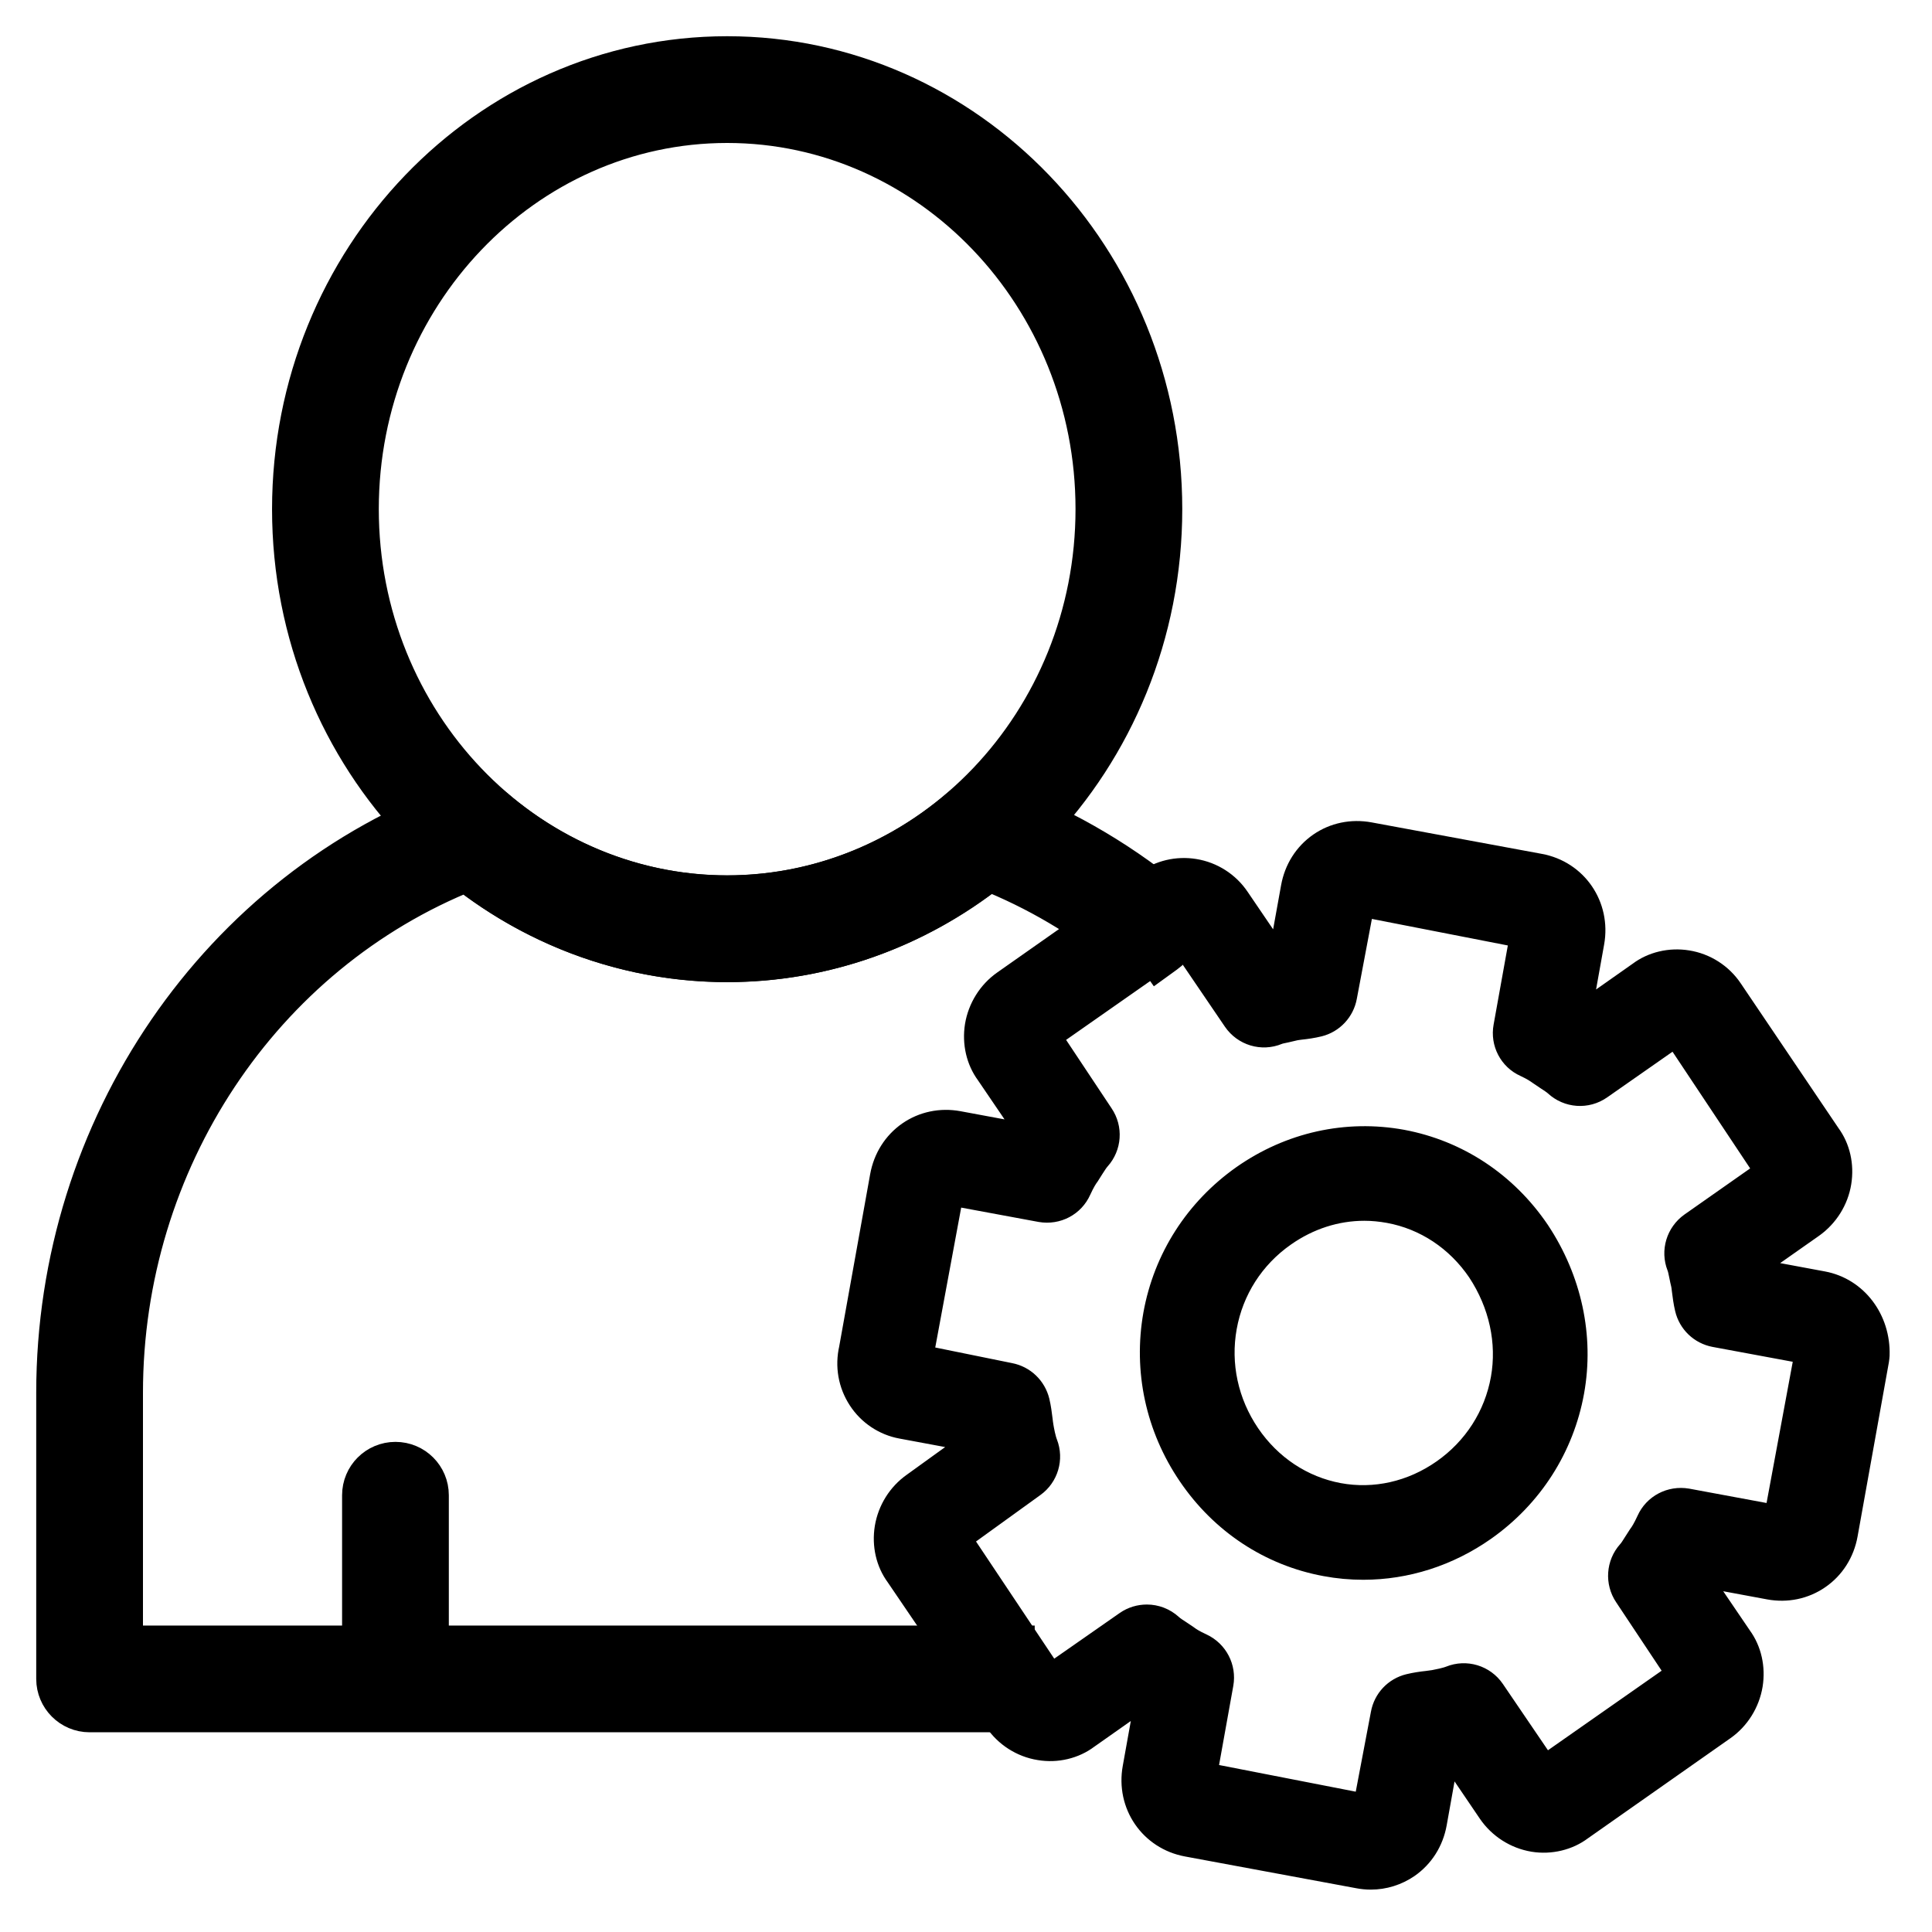 <svg width="16" height="16" viewBox="0 0 16 16" fill="currentColor" xmlns="http://www.w3.org/2000/svg">
<path d="M3.275 13.791C3.141 13.791 3.033 13.683 3.033 13.549V12.383C3.033 12.249 3.141 12.141 3.275 12.141C3.409 12.141 3.517 12.249 3.517 12.383V13.549C3.517 13.682 3.409 13.791 3.275 13.791Z" fill="currentColor" stroke="currentColor" stroke-width="0.4"/>
<path d="M8.369 14.146H0.742C0.608 14.146 0.5 14.037 0.5 13.904V11.534C0.5 9.352 1.838 7.399 3.83 6.676C3.913 6.646 4.004 6.663 4.07 6.72C4.62 7.19 5.313 7.45 6.022 7.45C6.735 7.45 7.431 7.189 7.98 6.715C8.047 6.658 8.139 6.641 8.221 6.671C8.735 6.858 9.215 7.13 9.646 7.48C9.705 7.528 9.738 7.601 9.735 7.677C9.732 7.752 9.694 7.823 9.632 7.866L9.603 7.887L9.47 7.697L9.341 7.856C8.988 7.569 8.599 7.34 8.184 7.175C7.565 7.665 6.803 7.934 6.022 7.934C5.245 7.934 4.485 7.667 3.868 7.18C2.137 7.869 0.984 9.602 0.984 11.534V13.662H8.369V14.146Z" fill="currentColor" stroke="currentColor" stroke-width="0.4"/>
<path d="M6.022 7.933C4.054 7.933 2.453 6.266 2.453 4.217C2.453 2.167 4.054 0.5 6.022 0.5C7.99 0.5 9.591 2.167 9.591 4.216C9.591 6.266 7.99 7.933 6.022 7.933ZM6.022 0.984C4.321 0.984 2.937 2.434 2.937 4.216C2.937 5.999 4.321 7.449 6.022 7.449C7.723 7.449 9.107 5.999 9.107 4.216C9.107 2.434 7.723 0.984 6.022 0.984Z" fill="currentColor" stroke="currentColor" stroke-width="0.4"/>
<path d="M11.29 12.933C11.189 12.933 11.088 12.924 10.987 12.905C10.543 12.823 10.155 12.567 9.895 12.184C9.635 11.802 9.537 11.344 9.617 10.895C9.698 10.446 9.95 10.053 10.326 9.788C10.704 9.523 11.157 9.423 11.601 9.504C12.046 9.587 12.433 9.843 12.693 10.226L12.695 10.229C12.952 10.617 13.05 11.074 12.971 11.514C12.89 11.963 12.638 12.356 12.262 12.621C11.97 12.826 11.633 12.933 11.29 12.933ZM11.299 9.96C11.054 9.96 10.814 10.037 10.605 10.184C10.333 10.374 10.152 10.658 10.094 10.981C10.036 11.304 10.107 11.635 10.295 11.912C10.482 12.187 10.76 12.371 11.076 12.43C11.39 12.488 11.713 12.415 11.984 12.225C12.255 12.035 12.437 11.752 12.495 11.428C12.551 11.112 12.48 10.781 12.292 10.496C12.106 10.222 11.829 10.038 11.513 9.98C11.441 9.967 11.37 9.96 11.299 9.96Z" fill="currentColor" stroke="currentColor" stroke-width="0.3"/>
<path d="M11.352 15.499C11.321 15.499 11.29 15.496 11.259 15.49L9.841 15.227C9.57 15.177 9.396 14.924 9.446 14.65L9.559 14.02C9.543 14.01 9.528 13.999 9.514 13.989L9.496 13.977L8.973 14.345C8.878 14.417 8.746 14.45 8.618 14.428C8.485 14.407 8.366 14.33 8.291 14.219L7.474 13.017C7.402 12.92 7.372 12.791 7.393 12.661C7.415 12.529 7.489 12.411 7.597 12.335L8.11 11.965C8.105 11.945 8.102 11.926 8.099 11.909C8.097 11.9 8.096 11.89 8.094 11.881L7.476 11.766C7.349 11.743 7.235 11.667 7.164 11.558C7.09 11.445 7.067 11.311 7.097 11.18L7.354 9.75C7.378 9.617 7.45 9.502 7.558 9.427C7.665 9.353 7.796 9.326 7.927 9.35L8.541 9.464C8.551 9.449 8.561 9.434 8.571 9.421L8.586 9.396L8.221 8.859C8.15 8.763 8.119 8.634 8.14 8.503C8.162 8.372 8.236 8.253 8.344 8.177L9.528 7.345C9.622 7.273 9.755 7.241 9.883 7.262C10.015 7.283 10.134 7.359 10.209 7.471L10.572 8.005C10.579 8.003 10.586 8.001 10.593 7.999C10.601 7.997 10.609 7.995 10.617 7.993C10.626 7.992 10.634 7.99 10.643 7.989L10.757 7.358C10.781 7.224 10.853 7.11 10.961 7.035C11.068 6.961 11.199 6.934 11.331 6.958L12.742 7.219C13.013 7.269 13.186 7.523 13.137 7.796L13.024 8.426C13.04 8.437 13.055 8.447 13.069 8.458L13.087 8.47L13.61 8.102C13.705 8.03 13.837 7.998 13.965 8.019C14.098 8.04 14.217 8.116 14.292 8.228L15.103 9.429C15.174 9.525 15.204 9.654 15.183 9.784C15.162 9.915 15.087 10.034 14.979 10.111L14.451 10.482C14.453 10.491 14.455 10.501 14.457 10.51C14.46 10.518 14.462 10.525 14.463 10.534C14.464 10.543 14.466 10.552 14.468 10.562L15.086 10.677C15.334 10.723 15.507 10.952 15.499 11.221C15.498 11.233 15.497 11.245 15.495 11.257L15.236 12.698C15.212 12.832 15.139 12.947 15.031 13.021C14.924 13.095 14.793 13.122 14.662 13.098L14.048 12.984C14.039 12.999 14.029 13.014 14.019 13.028L14.004 13.052L14.369 13.589C14.44 13.686 14.47 13.815 14.449 13.945C14.427 14.077 14.353 14.196 14.245 14.272L13.062 15.103C12.967 15.175 12.835 15.208 12.707 15.187C12.575 15.165 12.456 15.089 12.38 14.978L12.019 14.446C12.003 14.45 11.988 14.452 11.973 14.455C11.964 14.457 11.955 14.458 11.946 14.46L11.833 15.091C11.809 15.224 11.737 15.338 11.629 15.413C11.547 15.469 11.451 15.499 11.352 15.499ZM9.498 13.438C9.557 13.438 9.616 13.46 9.662 13.502C9.687 13.525 9.715 13.542 9.744 13.561L9.799 13.598C9.823 13.616 9.859 13.64 9.929 13.672C10.029 13.719 10.085 13.826 10.066 13.935L9.922 14.736L11.347 15.014L11.501 14.203C11.518 14.109 11.588 14.034 11.682 14.011C11.731 13.999 11.78 13.992 11.827 13.987C11.847 13.984 11.867 13.982 11.885 13.979C11.915 13.973 11.986 13.96 12.031 13.942C12.137 13.899 12.258 13.936 12.322 14.03L12.781 14.705L13.967 13.875L13.509 13.186C13.447 13.094 13.455 12.971 13.529 12.888C13.552 12.863 13.568 12.834 13.587 12.805L13.623 12.749C13.641 12.725 13.665 12.687 13.698 12.615C13.743 12.514 13.851 12.457 13.963 12.476L14.75 12.622L15.015 11.193C15.012 11.168 15.002 11.154 14.997 11.153L14.21 11.007C14.116 10.989 14.041 10.918 14.019 10.824C14.007 10.774 14.001 10.725 13.995 10.678C13.993 10.661 13.991 10.644 13.988 10.628C13.982 10.603 13.976 10.577 13.971 10.55C13.965 10.522 13.96 10.493 13.95 10.468C13.909 10.364 13.945 10.246 14.036 10.181L14.7 9.715L13.891 8.499L13.224 8.965C13.13 9.031 13.004 9.022 12.92 8.944C12.896 8.922 12.867 8.905 12.839 8.886L12.784 8.849C12.759 8.831 12.723 8.806 12.654 8.774C12.553 8.729 12.497 8.62 12.517 8.512L12.661 7.711L11.242 7.434L11.089 8.245C11.072 8.338 11.002 8.414 10.909 8.437C10.859 8.449 10.811 8.456 10.763 8.461C10.747 8.463 10.731 8.465 10.715 8.468C10.69 8.474 10.664 8.48 10.638 8.486C10.611 8.492 10.584 8.496 10.56 8.506C10.454 8.55 10.333 8.513 10.268 8.418L9.809 7.743L8.623 8.573L9.081 9.262C9.144 9.355 9.135 9.477 9.061 9.56C9.038 9.585 9.022 9.614 9.003 9.642L8.967 9.699C8.949 9.723 8.925 9.761 8.892 9.833C8.847 9.934 8.74 9.991 8.628 9.972L7.84 9.826L7.571 11.277L8.353 11.436C8.447 11.454 8.521 11.525 8.544 11.618C8.556 11.668 8.562 11.717 8.568 11.765C8.57 11.785 8.573 11.805 8.576 11.824C8.581 11.853 8.594 11.927 8.613 11.975C8.653 12.078 8.618 12.195 8.529 12.259L7.878 12.729L8.691 13.947L9.359 13.481C9.401 13.452 9.449 13.438 9.498 13.438Z" fill="currentColor" stroke="currentColor" stroke-width="0.3"/>
</svg>
